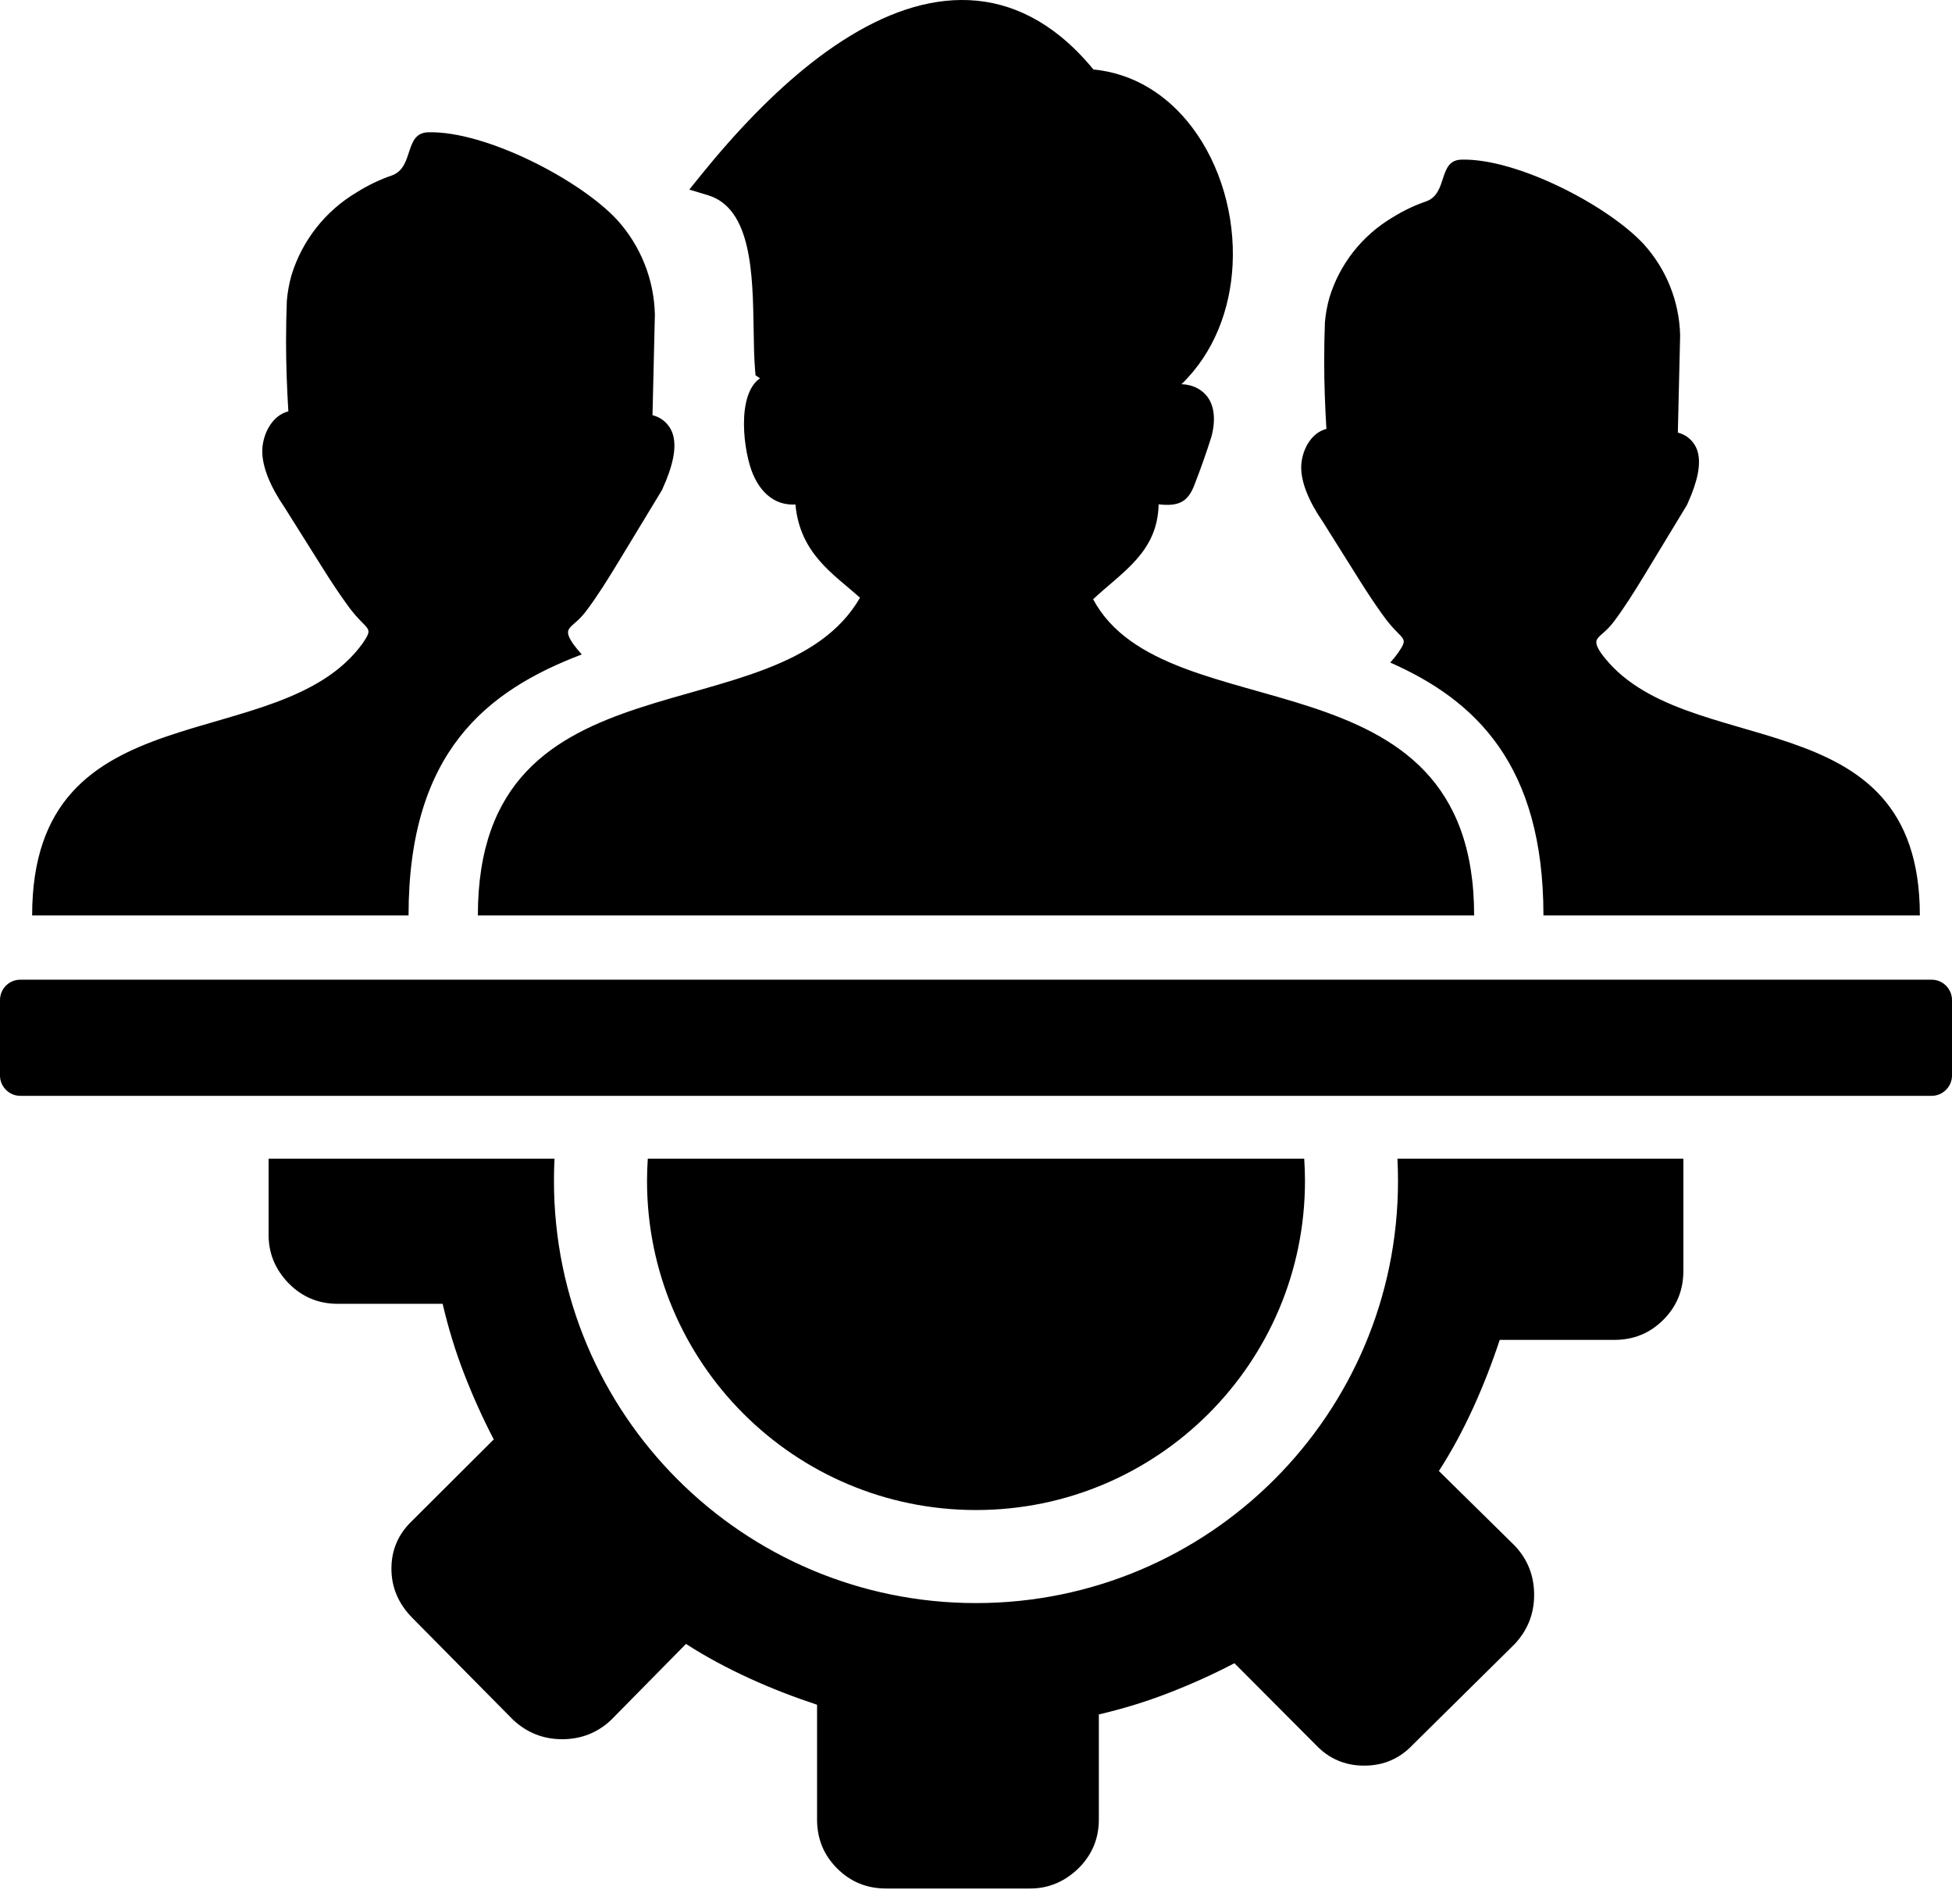 <svg width="120" height="117" viewBox="0 0 120 117" fill="none" xmlns="http://www.w3.org/2000/svg">
<path d="M85.718 38.674C85.471 38.409 85.241 38.128 85.031 37.833C84.527 37.139 84.052 36.415 83.594 35.688L81.314 32.058C80.447 30.797 79.992 29.644 79.992 28.732C79.992 27.818 80.51 26.627 81.541 26.362C81.459 24.996 81.406 23.608 81.406 22.237C81.406 21.424 81.419 20.604 81.45 19.797C81.495 19.289 81.588 18.783 81.727 18.291C82.357 16.226 83.742 14.47 85.598 13.369C86.257 12.956 86.967 12.616 87.703 12.366C89.027 11.864 88.388 9.841 89.848 9.811C93.258 9.722 98.866 12.642 101.053 15.012C102.447 16.552 103.24 18.541 103.287 20.618L103.146 26.59C103.753 26.737 104.229 27.211 104.379 27.818C104.562 28.549 104.379 29.55 103.739 30.965C103.739 31.01 103.695 31.01 103.695 31.057L101.095 35.344C100.505 36.309 99.895 37.298 99.211 38.208C98.398 39.293 97.73 39.098 98.423 40.139C103.399 46.978 118.024 42.661 118.024 56.264H94.884C94.884 46.999 90.706 43.036 85.467 40.722C85.634 40.537 85.791 40.343 85.941 40.139C86.513 39.295 86.36 39.361 85.718 38.674ZM16.512 71.217V75.902C16.512 77.032 16.917 78.019 17.744 78.874C18.57 79.713 19.57 80.135 20.761 80.135H27.211C27.558 81.614 27.994 83.048 28.528 84.424C29.067 85.816 29.674 87.164 30.354 88.469L25.338 93.469C24.499 94.268 24.063 95.24 24.063 96.412C24.063 97.573 24.499 98.573 25.338 99.429L31.544 105.705C32.4 106.502 33.401 106.896 34.563 106.896C35.719 106.896 36.734 106.502 37.575 105.705L42.171 101.039C43.402 101.833 44.709 102.53 46.069 103.153C47.431 103.776 48.823 104.313 50.229 104.777V111.823C50.229 113.011 50.634 114.009 51.462 114.837C52.287 115.664 53.29 116.072 54.476 116.072H63.319C64.451 116.072 65.435 115.664 66.293 114.837C67.132 114.009 67.552 113.011 67.552 111.823V105.373C69.031 105.026 70.465 104.59 71.841 104.053C73.233 103.516 74.583 102.907 75.886 102.225L80.888 107.243C81.687 108.084 82.671 108.52 83.859 108.52C85.062 108.52 86.048 108.084 86.845 107.243L93.124 101.039C93.921 100.181 94.312 99.18 94.312 98.022C94.312 96.862 93.921 95.85 93.124 95.006L88.456 90.41C89.252 89.182 89.948 87.876 90.572 86.512C91.193 85.151 91.732 83.758 92.196 82.352H99.241C100.43 82.352 101.428 81.944 102.253 81.119C103.08 80.294 103.486 79.294 103.486 78.103V71.217H85.908C85.931 71.669 85.943 72.126 85.943 72.584C85.943 79.748 83.037 86.236 78.344 90.93C73.65 95.625 67.162 98.529 60 98.529C52.835 98.529 46.345 95.625 41.653 90.93C36.959 86.236 34.055 79.748 34.055 72.584C34.055 72.124 34.064 71.669 34.09 71.217H16.512ZM80.177 71.217C80.208 71.669 80.224 72.124 80.224 72.584C80.224 83.758 71.168 92.81 60.002 92.81C48.827 92.81 39.776 83.751 39.776 72.584C39.776 72.124 39.794 71.667 39.823 71.217H80.177ZM1.242 60.215H118.758C119.442 60.215 120 60.787 120 61.46V66.11C120 66.785 119.43 67.352 118.758 67.352H1.242C0.572 67.352 0 66.794 0 66.11V61.46C0 60.776 0.56 60.215 1.242 60.215ZM52.849 36.717C51.22 35.269 49.177 34.019 48.9 31.008L48.724 31.012C48.321 31.008 47.932 30.914 47.566 30.705C46.985 30.372 46.573 29.803 46.296 29.161C45.71 27.813 45.246 24.265 46.723 23.25L46.446 23.067L46.413 22.673C46.357 21.961 46.343 21.096 46.329 20.189C46.275 16.851 46.207 12.811 43.526 12L42.375 11.651L43.132 10.713C45.3 8.037 47.564 5.693 49.847 3.895C52.432 1.863 55.057 0.508 57.626 0.117C60.267 -0.284 62.827 0.323 65.189 2.233C65.888 2.798 66.565 3.476 67.219 4.27C69.741 4.514 71.801 5.871 73.273 7.809C74.152 8.967 74.82 10.336 75.244 11.789C75.668 13.24 75.853 14.782 75.773 16.301C75.63 19.019 74.637 21.675 72.633 23.613C72.984 23.625 73.317 23.707 73.61 23.864C74.728 24.462 74.766 25.76 74.47 26.85C74.182 27.762 73.812 28.819 73.463 29.707C73.041 30.902 72.422 31.127 71.227 30.998C71.166 33.926 69.028 35.123 67.2 36.83C71.667 45.178 90.623 39.672 90.623 56.264H29.377C29.377 39.672 47.895 45.398 52.877 36.724L52.849 36.717ZM22.052 38.037C21.799 37.765 21.56 37.472 21.342 37.167C20.82 36.447 20.327 35.697 19.854 34.943L17.491 31.183C16.594 29.876 16.123 28.68 16.123 27.736C16.123 26.789 16.659 25.556 17.726 25.282C17.641 23.866 17.585 22.427 17.585 21.005C17.585 20.163 17.602 19.312 17.634 18.478C17.679 17.951 17.775 17.428 17.918 16.919C18.572 14.78 20.006 12.959 21.933 11.819C22.616 11.388 23.346 11.038 24.11 10.776C25.484 10.258 24.82 8.163 26.334 8.13C29.866 8.041 35.677 11.065 37.943 13.519C39.387 15.115 40.209 17.177 40.259 19.329L40.113 25.519C40.422 25.594 40.704 25.752 40.929 25.976C41.154 26.2 41.314 26.481 41.391 26.789C41.578 27.548 41.391 28.584 40.727 30.049C40.727 30.098 40.681 30.098 40.681 30.145L37.987 34.587C37.376 35.587 36.745 36.614 36.035 37.554C35.194 38.679 34.5 38.477 35.219 39.555C35.391 39.79 35.573 40.012 35.766 40.223C29.946 42.438 25.116 46.195 25.116 56.264H1.976C1.976 42.162 17.133 46.641 22.284 39.555C22.877 38.684 22.72 38.749 22.052 38.037Z" fill="black"/>
</svg>
